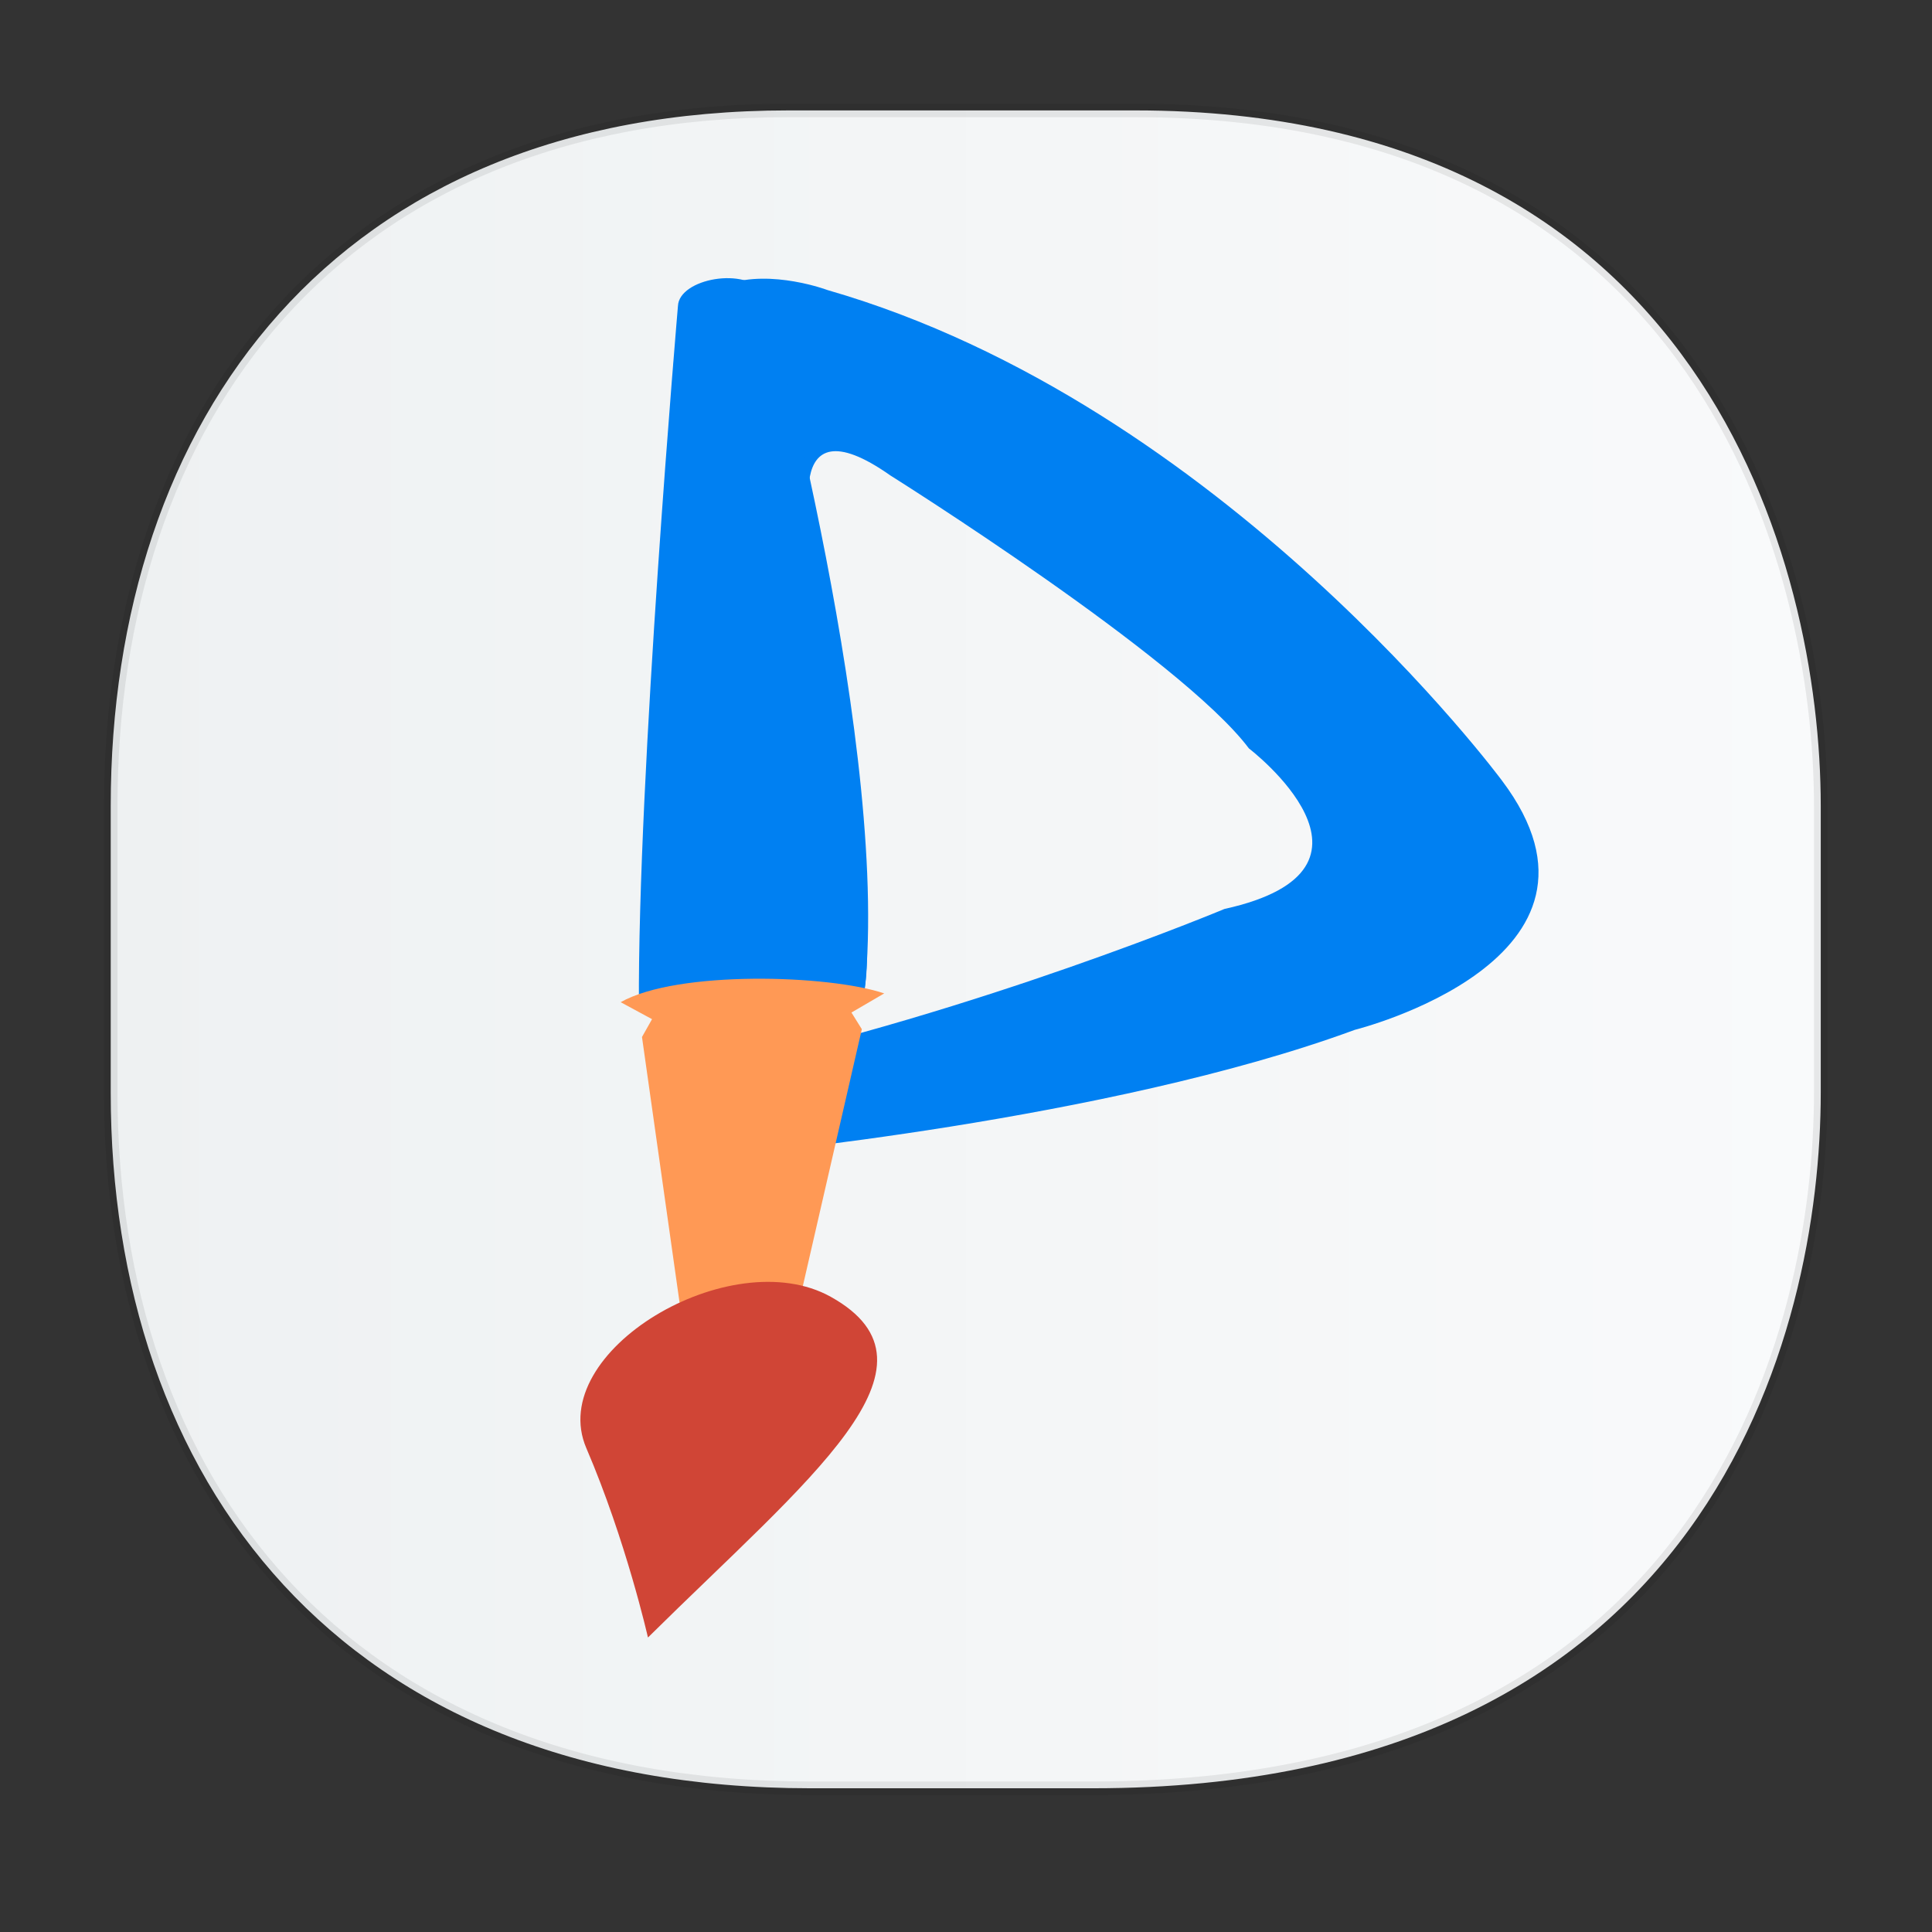 <svg xmlns:osb="http://www.openswatchbook.org/uri/2009/osb" xmlns="http://www.w3.org/2000/svg" xmlns:xlink="http://www.w3.org/1999/xlink" width="48" height="48" version="1.1" id="svg38"><rect width="100%" height="100%" fill="#333333" stroke="none"/><defs id="defs22"><style id="style4511"/><style id="style4511-26"/><style id="style4511-9"/><linearGradient id="linearGradient4903"><stop offset="0" id="stop3" stop-color="#eef1f2" stop-opacity="1"/><stop offset="1" id="stop5" stop-color="#f9fafb" stop-opacity="1"/></linearGradient><style id="style4552"/><style id="style4511-2"/><linearGradient osb:paint="solid" id="linearGradient5293"><stop id="stop5295" offset="0" stop-color="#9a89c0" stop-opacity="1"/></linearGradient><linearGradient xlink:href="#linearGradient4903" id="linearGradient1457" x1="2.583" y1="23.586" x2="45.404" y2="23.586" gradientUnits="userSpaceOnUse"/></defs><style id="style4485" type="text/css"/><path id="path4518" d="M19.591 2.743h8.611c14.098 0 17.034 11.247 17.034 17.282v7.122c0 5.96-2.74 17.282-18.08 17.282h-7.025c-11.72 0-17.38-7.708-17.38-17.282v-7.122c0-9.574 5.545-17.282 16.84-17.282z" opacity="1" fill="url(#linearGradient1457)" fill-opacity="1" stroke="#000" stroke-width=".336" stroke-linecap="square" stroke-linejoin="bevel" stroke-miterlimit="4" stroke-dasharray="none" stroke-dashoffset="0" stroke-opacity=".078"/><path id="path4" d="M17.897 26.532c.482-.005-3.348 3.086.273 2.169 0 0 9.36-.857 15.49-3.115 0 0 7.005-1.743 3.658-6.19 0 0-6.923-9.358-16.76-12.19 0 0-5.532-2.083-3.308 5.076l2.644 9.621s2.204 7.18 1.512-.685l-1.181-7.872s-.908-3.507 1.894-1.535c0 0 7.218 4.53 8.91 6.783 0 0 3.918 2.992-.608 3.989 0 0-6.095 2.55-12.524 3.95z" fill="#0080f2" fill-opacity="1" stroke-width=".636"/><path id="path1356" d="M15.868 25.018l5.584-.148c.76-6.009-2.439-17.573-2.439-17.573-.484-.691-2.136-.37-2.169.3 0 0-1.008 11.708-.97 17.417m0 0" fill="#0080f2" fill-opacity="1" fill-rule="nonzero" stroke="none" stroke-width="1.283"/><path id="path1358" d="M16.896 32.41l2.98-.152 1.536-6.688-.258-.414.814-.475c-1.369-.464-5.133-.58-6.548.218l.78.422-.25.443.939 6.636m-.005.003" fill="#f95" fill-opacity="1" fill-rule="nonzero" stroke="none" stroke-width="1.283"/><path id="path1360" d="M16.102 40.68c3.988-3.945 7.615-6.749 4.537-8.462-2.48-1.378-7.102 1.358-6.072 3.76.99 2.308 1.53 4.7 1.53 4.7m.006.002" fill="#d04536" fill-opacity="1" fill-rule="nonzero" stroke="none" stroke-width="1.283"/></svg>